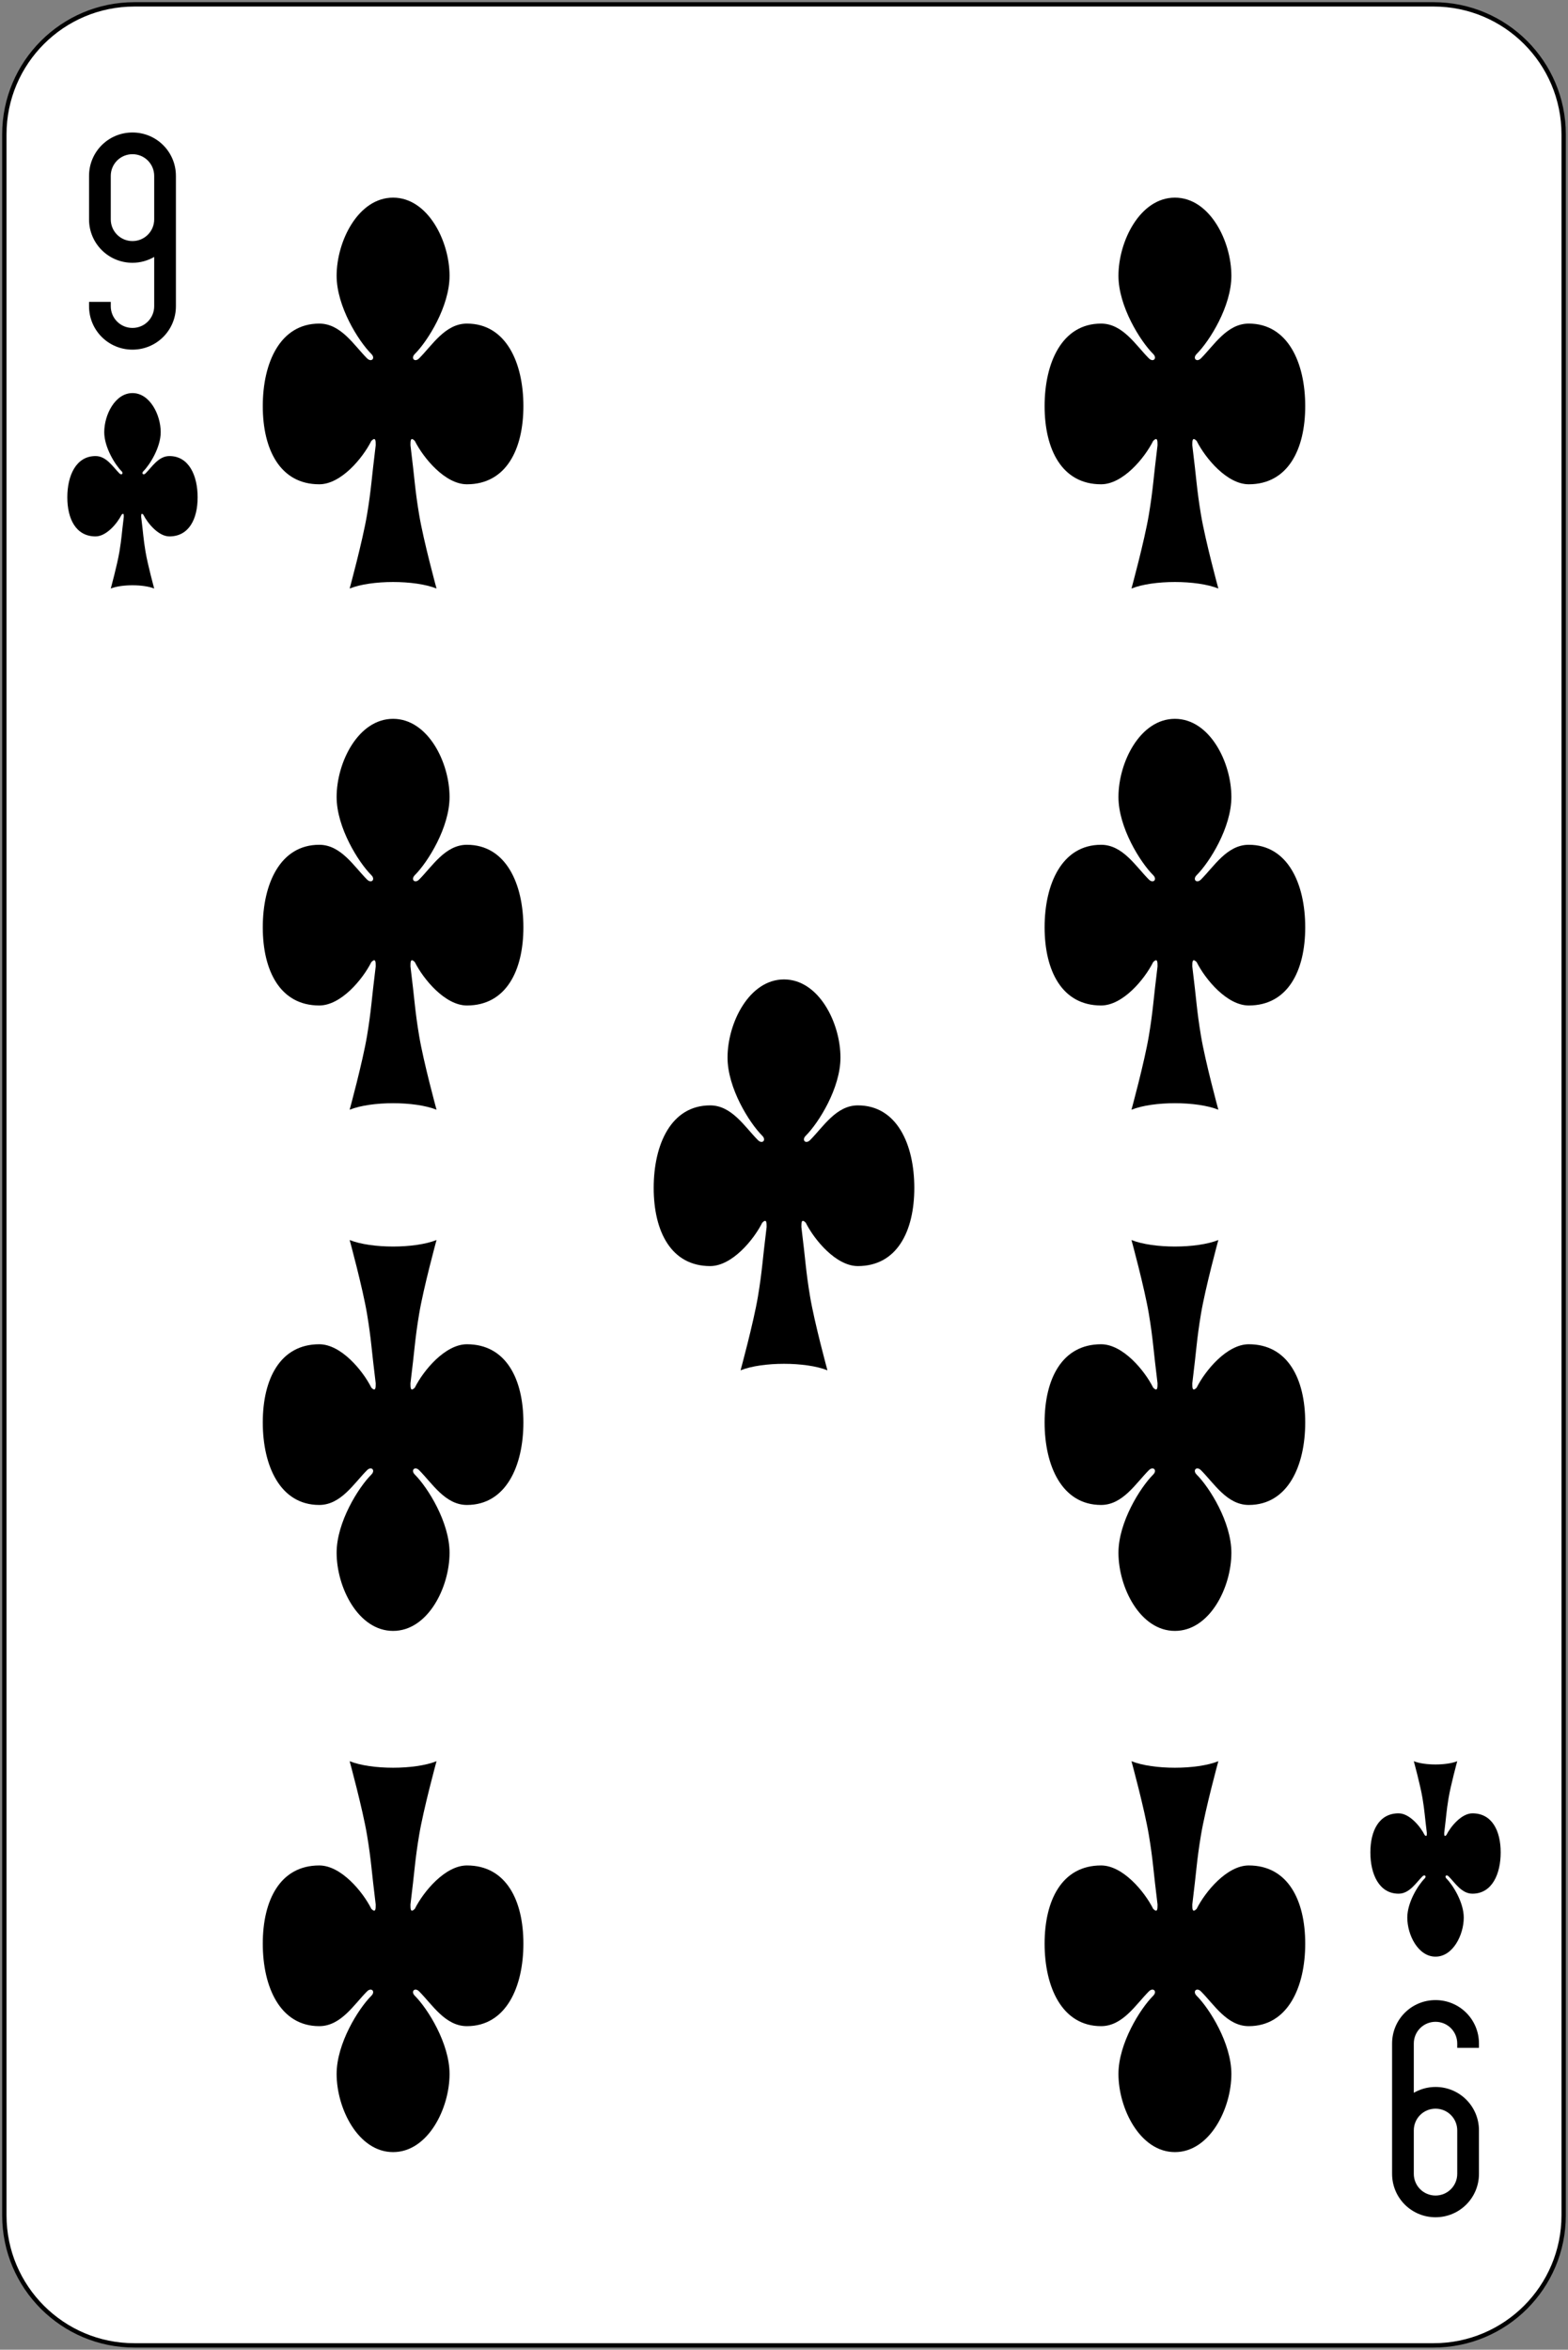 <svg width="361" height="541" viewBox="0 0 361 541" fill="none" xmlns="http://www.w3.org/2000/svg">
<rect x="0" y="0" width="361" height="541" fill="#808080" stroke="none"/>
<path d="M330.056 1.004H30.944C14.407 1.004 1 14.411 1 30.948V510.059C1 526.597 14.407 540.004 30.944 540.004H330.056C346.593 540.004 360 526.597 360 510.059V30.948C360 14.411 346.593 1.004 330.056 1.004Z" fill="white" stroke="black"/>
<path d="M30.5 80.504C36.04 80.504 40.5 76.044 40.5 70.504V50.504V40.504C40.5 34.964 36.04 30.504 30.5 30.504C24.96 30.504 20.5 34.964 20.5 40.504V50.504C20.5 56.044 24.96 60.504 30.5 60.504C32.323 60.504 34.032 60.005 35.5 59.16V70.504C35.5 73.274 33.27 75.504 30.5 75.504C27.73 75.504 25.5 73.274 25.5 70.504V69.504H20.5V70.504C20.5 76.044 24.96 80.504 30.5 80.504ZM30.5 55.504C27.73 55.504 25.5 53.274 25.5 50.504V40.504C25.5 37.734 27.73 35.504 30.5 35.504C33.27 35.504 35.5 37.734 35.5 40.504V50.504C35.5 53.274 33.27 55.504 30.5 55.504Z" fill="black"/>
<path d="M330.5 460.504C324.96 460.504 320.5 464.964 320.5 470.504V490.504V500.504C320.5 506.044 324.96 510.504 330.5 510.504C336.04 510.504 340.5 506.044 340.5 500.504V490.504C340.5 484.964 336.04 480.504 330.5 480.504C328.677 480.504 326.969 481.002 325.5 481.848V470.504C325.5 467.734 327.73 465.504 330.5 465.504C333.27 465.504 335.5 467.734 335.5 470.504V471.504H340.5V470.504C340.5 464.964 336.04 460.504 330.5 460.504ZM330.5 485.504C333.27 485.504 335.5 487.734 335.5 490.504V500.504C335.5 503.274 333.27 505.504 330.5 505.504C327.73 505.504 325.5 503.274 325.5 500.504V490.504C325.5 487.734 327.73 485.504 330.5 485.504Z" fill="black"/>
<path d="M95.5 101.504C97.5 105.504 102.5 111.504 107.5 111.504C116.5 111.504 120.5 103.504 120.5 93.504C120.5 83.504 116.5 74.504 107.5 74.504C102.5 74.504 99.5 79.504 96.5 82.504C95.5 83.504 94.5 82.504 95.5 81.504C98.5 78.504 103.5 70.504 103.5 63.504C103.5 55.504 98.5 45.504 90.5 45.504C82.5 45.504 77.5 55.504 77.5 63.504C77.5 70.504 82.5 78.504 85.5 81.504C86.5 82.504 85.5 83.504 84.5 82.504C81.5 79.504 78.5 74.504 73.5 74.504C64.5 74.504 60.5 83.504 60.5 93.504C60.5 103.504 64.5 111.504 73.5 111.504C78.5 111.504 83.5 105.504 85.5 101.504C86.5 100.504 86.5 101.504 86.5 102.504C85.5 110.504 85.5 112.504 84.5 118.504C83.5 124.504 80.5 135.504 80.5 135.504C85.5 133.504 95.5 133.504 100.5 135.504C100.5 135.504 97.5 124.504 96.5 118.504C95.5 112.504 95.5 110.504 94.5 102.504C94.5 101.504 94.5 100.504 95.5 101.504Z" fill="black"/>
<path d="M275.5 101.504C277.5 105.504 282.5 111.504 287.5 111.504C296.5 111.504 300.5 103.504 300.5 93.504C300.5 83.504 296.5 74.504 287.5 74.504C282.5 74.504 279.5 79.504 276.5 82.504C275.5 83.504 274.5 82.504 275.5 81.504C278.5 78.504 283.5 70.504 283.5 63.504C283.5 55.504 278.5 45.504 270.5 45.504C262.5 45.504 257.5 55.504 257.5 63.504C257.5 70.504 262.5 78.504 265.5 81.504C266.5 82.504 265.5 83.504 264.5 82.504C261.5 79.504 258.5 74.504 253.5 74.504C244.5 74.504 240.5 83.504 240.5 93.504C240.5 103.504 244.5 111.504 253.5 111.504C258.5 111.504 263.5 105.504 265.5 101.504C266.5 100.504 266.5 101.504 266.5 102.504C265.5 110.504 265.5 112.504 264.5 118.504C263.5 124.504 260.5 135.504 260.5 135.504C265.5 133.504 275.5 133.504 280.5 135.504C280.5 135.504 277.5 124.504 276.5 118.504C275.5 112.504 275.5 110.504 274.5 102.504C274.5 101.504 274.5 100.504 275.5 101.504Z" fill="black"/>
<path d="M95.5 221.504C97.5 225.504 102.5 231.504 107.5 231.504C116.5 231.504 120.5 223.504 120.5 213.504C120.5 203.504 116.5 194.504 107.5 194.504C102.5 194.504 99.5 199.504 96.5 202.504C95.5 203.504 94.5 202.504 95.5 201.504C98.5 198.504 103.5 190.504 103.5 183.504C103.5 175.504 98.5 165.504 90.5 165.504C82.5 165.504 77.5 175.504 77.5 183.504C77.5 190.504 82.5 198.504 85.5 201.504C86.5 202.504 85.5 203.504 84.5 202.504C81.5 199.504 78.5 194.504 73.5 194.504C64.5 194.504 60.5 203.504 60.5 213.504C60.5 223.504 64.5 231.504 73.5 231.504C78.5 231.504 83.5 225.504 85.5 221.504C86.5 220.504 86.5 221.504 86.5 222.504C85.5 230.504 85.5 232.504 84.5 238.504C83.5 244.504 80.5 255.504 80.5 255.504C85.5 253.504 95.5 253.504 100.5 255.504C100.5 255.504 97.5 244.504 96.5 238.504C95.5 232.504 95.5 230.504 94.5 222.504C94.5 221.504 94.5 220.504 95.5 221.504Z" fill="black"/>
<path d="M185.5 281.504C187.5 285.504 192.5 291.504 197.5 291.504C206.5 291.504 210.5 283.504 210.5 273.504C210.5 263.504 206.5 254.504 197.5 254.504C192.5 254.504 189.5 259.504 186.5 262.504C185.5 263.504 184.5 262.504 185.5 261.504C188.5 258.504 193.5 250.504 193.5 243.504C193.5 235.504 188.5 225.504 180.5 225.504C172.5 225.504 167.5 235.504 167.5 243.504C167.5 250.504 172.5 258.504 175.5 261.504C176.5 262.504 175.5 263.504 174.5 262.504C171.5 259.504 168.5 254.504 163.5 254.504C154.5 254.504 150.5 263.504 150.5 273.504C150.5 283.504 154.5 291.504 163.5 291.504C168.5 291.504 173.5 285.504 175.5 281.504C176.5 280.504 176.5 281.504 176.5 282.504C175.5 290.504 175.5 292.504 174.5 298.504C173.5 304.504 170.5 315.504 170.5 315.504C175.5 313.504 185.5 313.504 190.5 315.504C190.5 315.504 187.5 304.504 186.5 298.504C185.5 292.504 185.5 290.504 184.5 282.504C184.5 281.504 184.5 280.504 185.5 281.504Z" fill="black"/>
<path d="M275.5 221.504C277.5 225.504 282.5 231.504 287.5 231.504C296.5 231.504 300.5 223.504 300.5 213.504C300.5 203.504 296.5 194.504 287.5 194.504C282.5 194.504 279.5 199.504 276.5 202.504C275.5 203.504 274.5 202.504 275.5 201.504C278.5 198.504 283.5 190.504 283.5 183.504C283.5 175.504 278.5 165.504 270.5 165.504C262.5 165.504 257.5 175.504 257.5 183.504C257.5 190.504 262.5 198.504 265.5 201.504C266.5 202.504 265.5 203.504 264.5 202.504C261.5 199.504 258.5 194.504 253.5 194.504C244.5 194.504 240.5 203.504 240.5 213.504C240.5 223.504 244.5 231.504 253.5 231.504C258.5 231.504 263.5 225.504 265.5 221.504C266.5 220.504 266.5 221.504 266.5 222.504C265.5 230.504 265.5 232.504 264.5 238.504C263.5 244.504 260.5 255.504 260.5 255.504C265.5 253.504 275.5 253.504 280.5 255.504C280.5 255.504 277.5 244.504 276.5 238.504C275.5 232.504 275.5 230.504 274.5 222.504C274.5 221.504 274.5 220.504 275.5 221.504Z" fill="black"/>
<path d="M95.5 319.504C97.5 315.504 102.5 309.504 107.5 309.504C116.5 309.504 120.5 317.504 120.5 327.504C120.5 337.504 116.5 346.504 107.5 346.504C102.5 346.504 99.5 341.504 96.5 338.504C95.5 337.504 94.5 338.504 95.5 339.504C98.5 342.504 103.5 350.504 103.5 357.504C103.5 365.504 98.5 375.504 90.5 375.504C82.5 375.504 77.5 365.504 77.5 357.504C77.5 350.504 82.5 342.504 85.5 339.504C86.5 338.504 85.5 337.504 84.5 338.504C81.5 341.504 78.5 346.504 73.5 346.504C64.5 346.504 60.5 337.504 60.5 327.504C60.5 317.504 64.5 309.504 73.5 309.504C78.5 309.504 83.5 315.504 85.5 319.504C86.5 320.504 86.5 319.504 86.5 318.504C85.5 310.504 85.5 308.504 84.5 302.504C83.5 296.504 80.5 285.504 80.5 285.504C85.5 287.504 95.5 287.504 100.5 285.504C100.5 285.504 97.5 296.504 96.5 302.504C95.5 308.504 95.5 310.504 94.5 318.504C94.5 319.504 94.5 320.504 95.5 319.504Z" fill="black"/>
<path d="M275.5 319.504C277.5 315.504 282.5 309.504 287.5 309.504C296.5 309.504 300.5 317.504 300.5 327.504C300.5 337.504 296.5 346.504 287.5 346.504C282.5 346.504 279.5 341.504 276.5 338.504C275.5 337.504 274.5 338.504 275.5 339.504C278.5 342.504 283.5 350.504 283.5 357.504C283.5 365.504 278.5 375.504 270.5 375.504C262.5 375.504 257.5 365.504 257.5 357.504C257.5 350.504 262.5 342.504 265.5 339.504C266.5 338.504 265.5 337.504 264.5 338.504C261.5 341.504 258.5 346.504 253.5 346.504C244.5 346.504 240.5 337.504 240.5 327.504C240.5 317.504 244.5 309.504 253.5 309.504C258.5 309.504 263.5 315.504 265.5 319.504C266.5 320.504 266.5 319.504 266.5 318.504C265.5 310.504 265.5 308.504 264.5 302.504C263.5 296.504 260.5 285.504 260.5 285.504C265.5 287.504 275.5 287.504 280.5 285.504C280.5 285.504 277.5 296.504 276.5 302.504C275.5 308.504 275.5 310.504 274.5 318.504C274.5 319.504 274.5 320.504 275.5 319.504Z" fill="black"/>
<path d="M95.5 439.504C97.5 435.504 102.5 429.504 107.5 429.504C116.5 429.504 120.5 437.504 120.5 447.504C120.5 457.504 116.5 466.504 107.5 466.504C102.5 466.504 99.5 461.504 96.5 458.504C95.5 457.504 94.5 458.504 95.5 459.504C98.5 462.504 103.5 470.504 103.5 477.504C103.5 485.504 98.5 495.504 90.5 495.504C82.5 495.504 77.5 485.504 77.5 477.504C77.5 470.504 82.5 462.504 85.5 459.504C86.5 458.504 85.5 457.504 84.5 458.504C81.5 461.504 78.5 466.504 73.5 466.504C64.5 466.504 60.5 457.504 60.5 447.504C60.5 437.504 64.5 429.504 73.5 429.504C78.5 429.504 83.5 435.504 85.5 439.504C86.5 440.504 86.5 439.504 86.5 438.504C85.5 430.504 85.5 428.504 84.5 422.504C83.5 416.504 80.5 405.504 80.5 405.504C85.5 407.504 95.5 407.504 100.5 405.504C100.5 405.504 97.5 416.504 96.5 422.504C95.5 428.504 95.5 430.504 94.5 438.504C94.5 439.504 94.5 440.504 95.5 439.504Z" fill="black"/>
<path d="M275.5 439.504C277.5 435.504 282.5 429.504 287.5 429.504C296.5 429.504 300.5 437.504 300.5 447.504C300.5 457.504 296.5 466.504 287.5 466.504C282.5 466.504 279.5 461.504 276.5 458.504C275.5 457.504 274.5 458.504 275.5 459.504C278.5 462.504 283.5 470.504 283.5 477.504C283.5 485.504 278.5 495.504 270.5 495.504C262.5 495.504 257.5 485.504 257.5 477.504C257.5 470.504 262.5 462.504 265.5 459.504C266.5 458.504 265.5 457.504 264.5 458.504C261.5 461.504 258.5 466.504 253.5 466.504C244.5 466.504 240.5 457.504 240.5 447.504C240.5 437.504 244.5 429.504 253.5 429.504C258.5 429.504 263.5 435.504 265.5 439.504C266.5 440.504 266.5 439.504 266.5 438.504C265.5 430.504 265.5 428.504 264.5 422.504C263.5 416.504 260.5 405.504 260.5 405.504C265.5 407.504 275.5 407.504 280.5 405.504C280.5 405.504 277.5 416.504 276.5 422.504C275.5 428.504 275.5 430.504 274.5 438.504C274.5 439.504 274.5 440.504 275.5 439.504Z" fill="black"/>
<path d="M33 118.504C34 120.504 36.5 123.504 39 123.504C43.5 123.504 45.5 119.504 45.5 114.504C45.5 109.504 43.5 105.004 39 105.004C36.5 105.004 35 107.504 33.5 109.004C33 109.504 32.5 109.004 33 108.504C34.5 107.004 37 103.004 37 99.504C37 95.504 34.5 90.504 30.5 90.504C26.5 90.504 24 95.504 24 99.504C24 103.004 26.5 107.004 28 108.504C28.5 109.004 28 109.504 27.5 109.004C26 107.504 24.5 105.004 22 105.004C17.5 105.004 15.5 109.504 15.5 114.504C15.5 119.504 17.5 123.504 22 123.504C24.5 123.504 27 120.504 28 118.504C28.5 118.004 28.5 118.504 28.5 119.004C28 123.004 28 124.004 27.5 127.004C27 130.004 25.5 135.504 25.5 135.504C28 134.504 33 134.504 35.5 135.504C35.5 135.504 34 130.004 33.5 127.004C33 124.004 33 123.004 32.5 119.004C32.5 118.504 32.5 118.004 33 118.504Z" fill="black"/>
<path d="M333 422.504C334 420.504 336.5 417.504 339 417.504C343.5 417.504 345.5 421.504 345.5 426.504C345.5 431.504 343.5 436.004 339 436.004C336.5 436.004 335 433.504 333.5 432.004C333 431.504 332.5 432.004 333 432.504C334.5 434.004 337 438.004 337 441.504C337 445.504 334.5 450.504 330.5 450.504C326.5 450.504 324 445.504 324 441.504C324 438.004 326.5 434.004 328 432.504C328.5 432.004 328 431.504 327.5 432.004C326 433.504 324.5 436.004 322 436.004C317.5 436.004 315.5 431.504 315.5 426.504C315.5 421.504 317.5 417.504 322 417.504C324.5 417.504 327 420.504 328 422.504C328.5 423.004 328.5 422.504 328.5 422.004C328 418.004 328 417.004 327.5 414.004C327 411.004 325.5 405.504 325.5 405.504C328 406.504 333 406.504 335.5 405.504C335.5 405.504 334 411.004 333.5 414.004C333 417.004 333 418.004 332.5 422.004C332.5 422.504 332.5 423.004 333 422.504Z" fill="black"/>
</svg>
